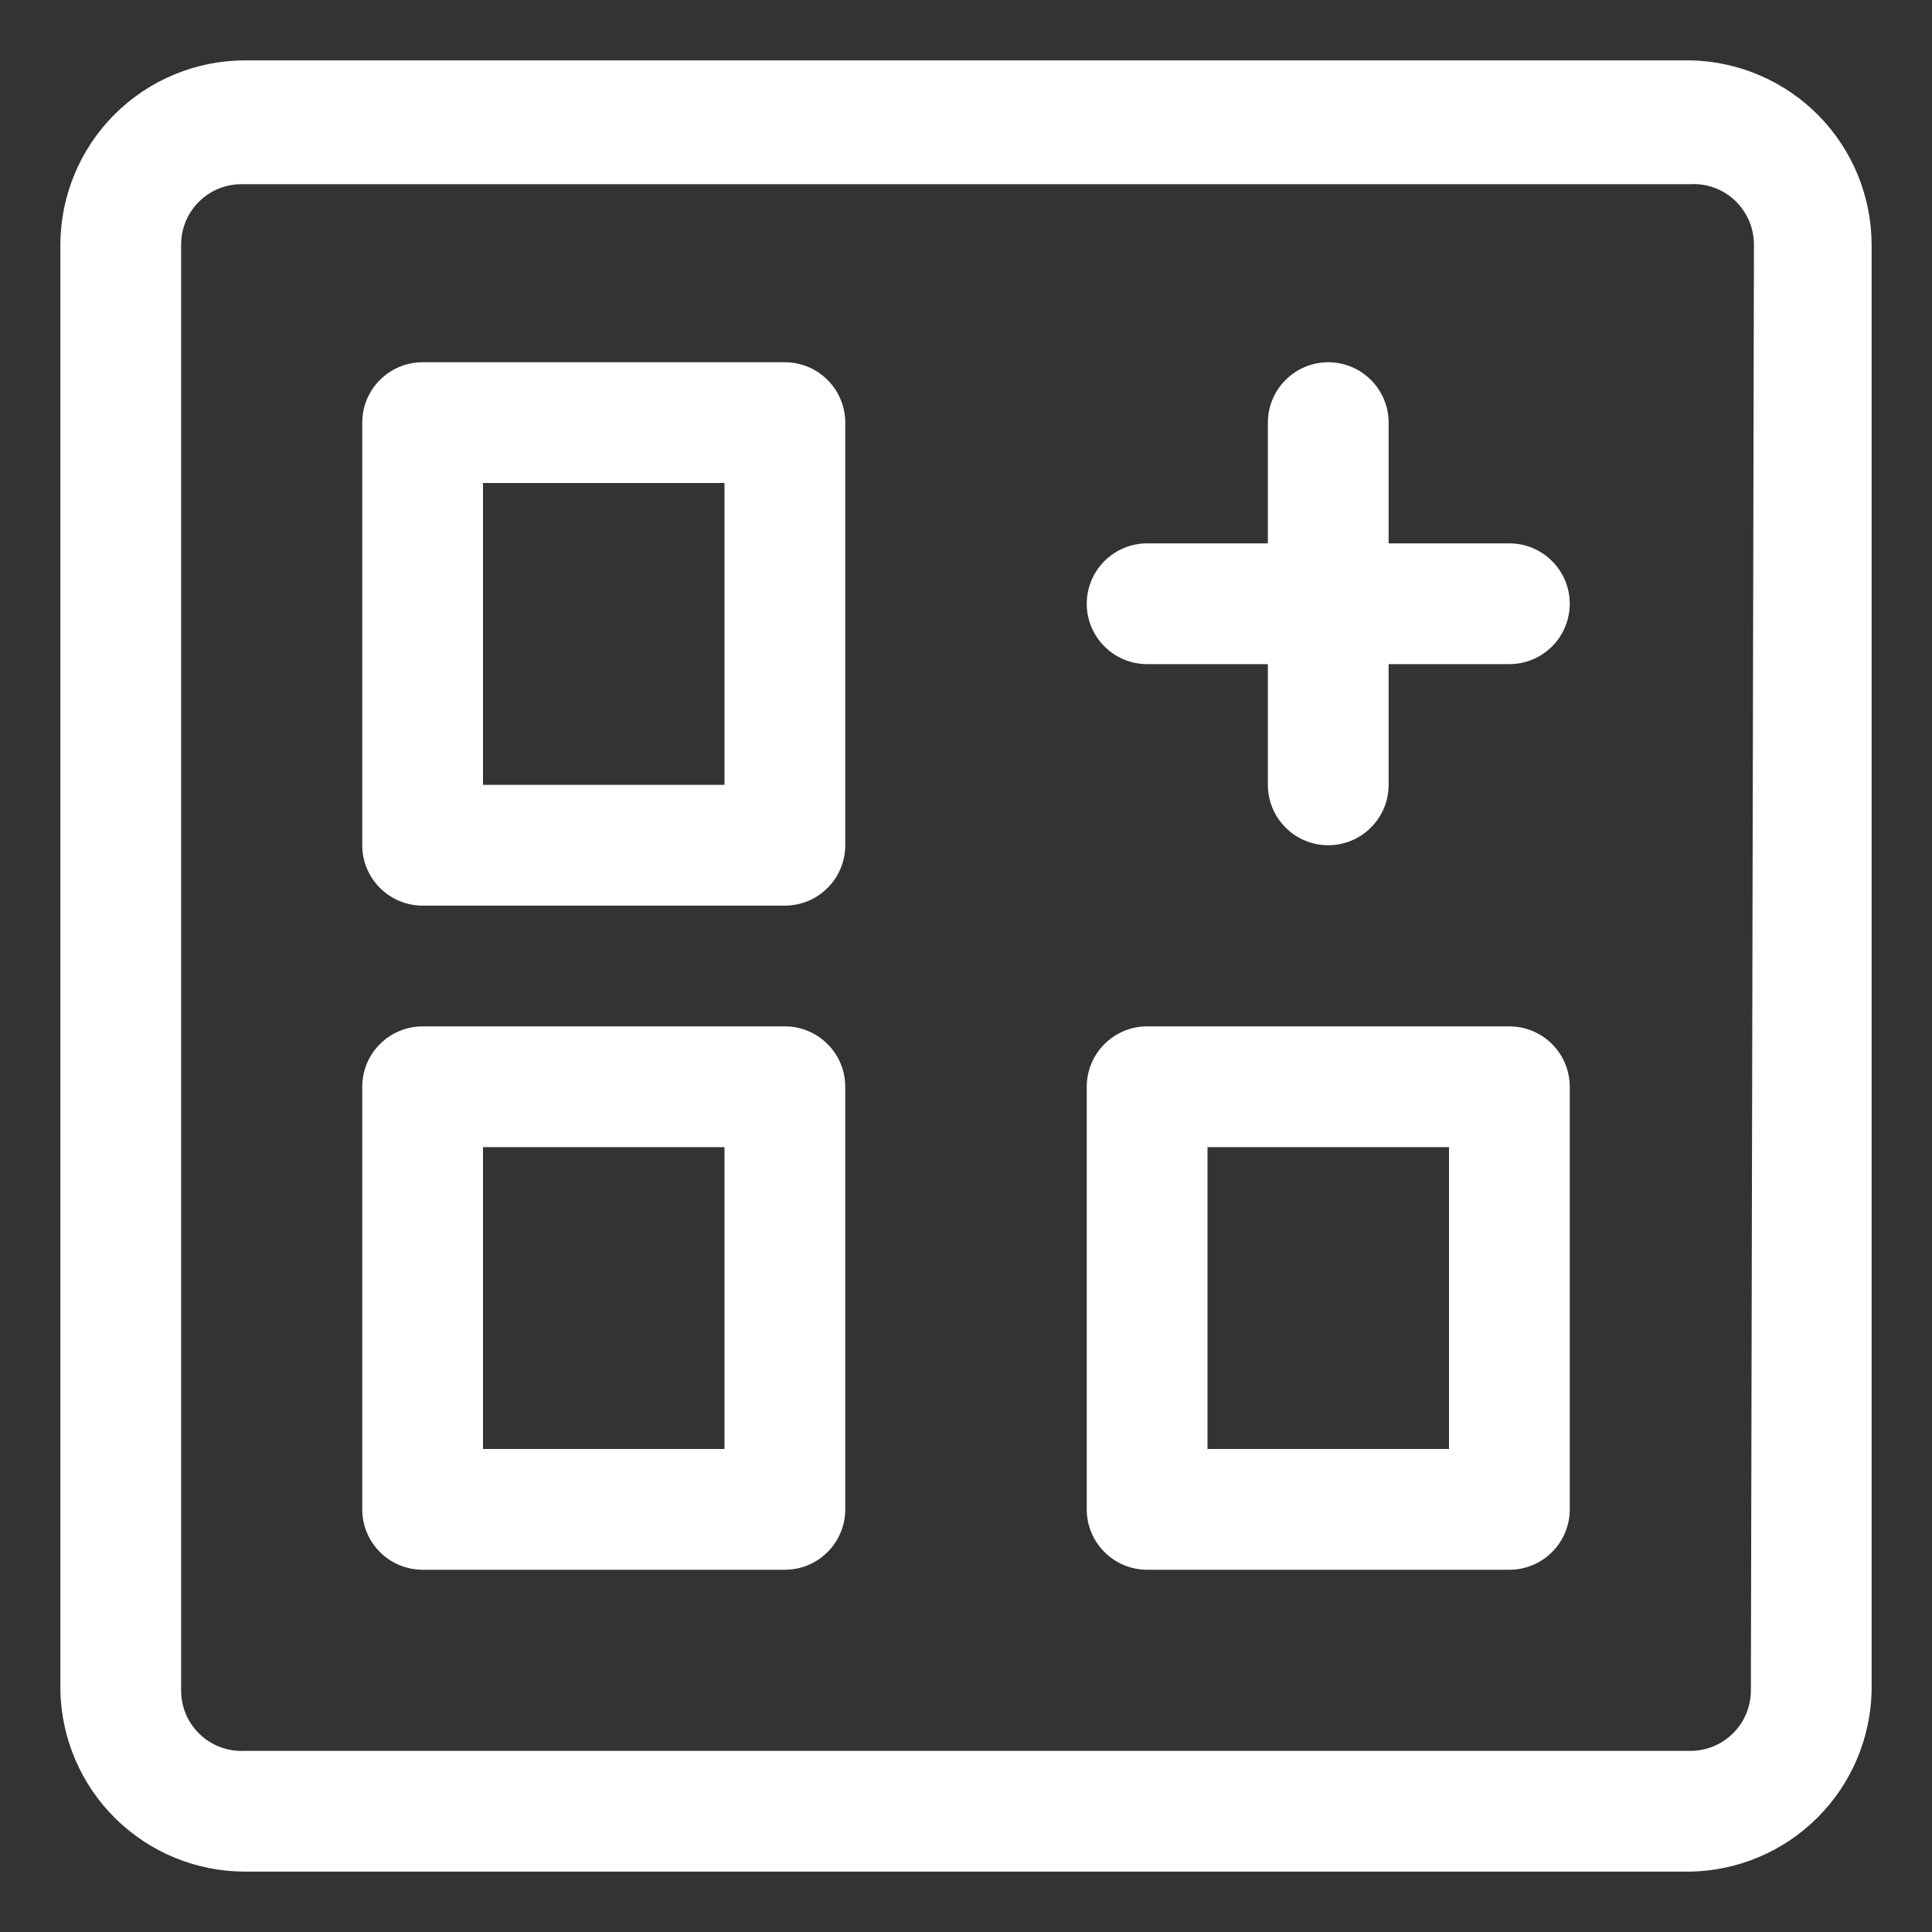 <svg width="24" height="24" viewBox="0 0 24 24" fill="none" xmlns="http://www.w3.org/2000/svg">
<rect x="0" y="0" width="24" height="24" fill="#333333" stroke="none"/>
<g clip-path="url(#clip0_2558_78355)">
<path d="M21 0.75H3.038C2.431 0.752 1.851 0.994 1.422 1.422C0.994 1.851 0.752 2.431 0.75 3.038V21C0.762 21.599 1.008 22.171 1.435 22.591C1.863 23.012 2.438 23.248 3.038 23.25H21C21.593 23.238 22.159 22.998 22.578 22.578C22.998 22.159 23.238 21.593 23.25 21V3.038C23.248 2.438 23.012 1.863 22.591 1.435C22.171 1.008 21.599 0.762 21 0.75ZM21.75 21C21.75 21.199 21.671 21.39 21.53 21.53C21.39 21.671 21.199 21.75 21 21.75H3.038C2.936 21.755 2.834 21.739 2.739 21.704C2.644 21.669 2.556 21.614 2.483 21.544C2.409 21.474 2.35 21.39 2.31 21.296C2.27 21.202 2.25 21.102 2.25 21V3.038C2.25 2.839 2.329 2.648 2.47 2.507C2.61 2.367 2.801 2.288 3 2.288H21C21.102 2.282 21.203 2.298 21.299 2.333C21.394 2.369 21.481 2.423 21.555 2.493C21.628 2.564 21.687 2.648 21.727 2.742C21.767 2.835 21.788 2.936 21.788 3.038L21.75 21Z" fill="white"/>
<path d="M9.75 4.5H5.25C5.051 4.5 4.86 4.579 4.72 4.72C4.579 4.86 4.5 5.051 4.5 5.25V10.5C4.5 10.699 4.579 10.89 4.72 11.03C4.86 11.171 5.051 11.25 5.25 11.25H9.75C9.949 11.25 10.14 11.171 10.28 11.03C10.421 10.89 10.5 10.699 10.5 10.5V5.25C10.5 5.051 10.421 4.86 10.28 4.72C10.14 4.579 9.949 4.5 9.75 4.5ZM9 9.75H6V6H9V9.75Z" fill="white"/>
<path d="M9.75 12.75H5.25C5.051 12.75 4.86 12.829 4.72 12.97C4.579 13.11 4.5 13.301 4.5 13.5V18.75C4.5 18.949 4.579 19.14 4.72 19.28C4.86 19.421 5.051 19.5 5.25 19.5H9.75C9.949 19.5 10.14 19.421 10.28 19.28C10.421 19.14 10.5 18.949 10.5 18.75V13.5C10.5 13.301 10.421 13.11 10.28 12.97C10.14 12.829 9.949 12.75 9.75 12.75ZM9 18H6V14.25H9V18Z" fill="white"/>
<path d="M18.75 12.75H14.25C14.051 12.75 13.86 12.829 13.72 12.97C13.579 13.11 13.5 13.301 13.5 13.5V18.75C13.5 18.949 13.579 19.14 13.72 19.28C13.86 19.421 14.051 19.5 14.25 19.5H18.75C18.949 19.5 19.14 19.421 19.28 19.28C19.421 19.14 19.5 18.949 19.5 18.75V13.5C19.5 13.301 19.421 13.11 19.28 12.97C19.14 12.829 18.949 12.75 18.75 12.75ZM18 18H15V14.25H18V18Z" fill="white"/>
<path d="M18.75 6.75H17.25V5.25C17.25 5.051 17.171 4.86 17.03 4.72C16.89 4.579 16.699 4.5 16.5 4.5C16.301 4.5 16.11 4.579 15.97 4.72C15.829 4.86 15.75 5.051 15.75 5.25V6.75H14.25C14.051 6.75 13.86 6.829 13.72 6.97C13.579 7.11 13.5 7.301 13.5 7.5C13.5 7.699 13.579 7.89 13.72 8.03C13.86 8.171 14.051 8.25 14.25 8.25H15.75V9.75C15.75 9.949 15.829 10.14 15.97 10.28C16.11 10.421 16.301 10.5 16.5 10.5C16.699 10.5 16.89 10.421 17.03 10.28C17.171 10.14 17.25 9.949 17.25 9.75V8.25H18.75C18.949 8.25 19.14 8.171 19.28 8.03C19.421 7.89 19.5 7.699 19.5 7.5C19.5 7.301 19.421 7.11 19.28 6.97C19.14 6.829 18.949 6.75 18.75 6.75Z" fill="white"/>
</g>
<defs>
<clipPath id="clip0_2558_78355">
<rect width="24" height="24" fill="white"/>
</clipPath>
</defs>
</svg>
